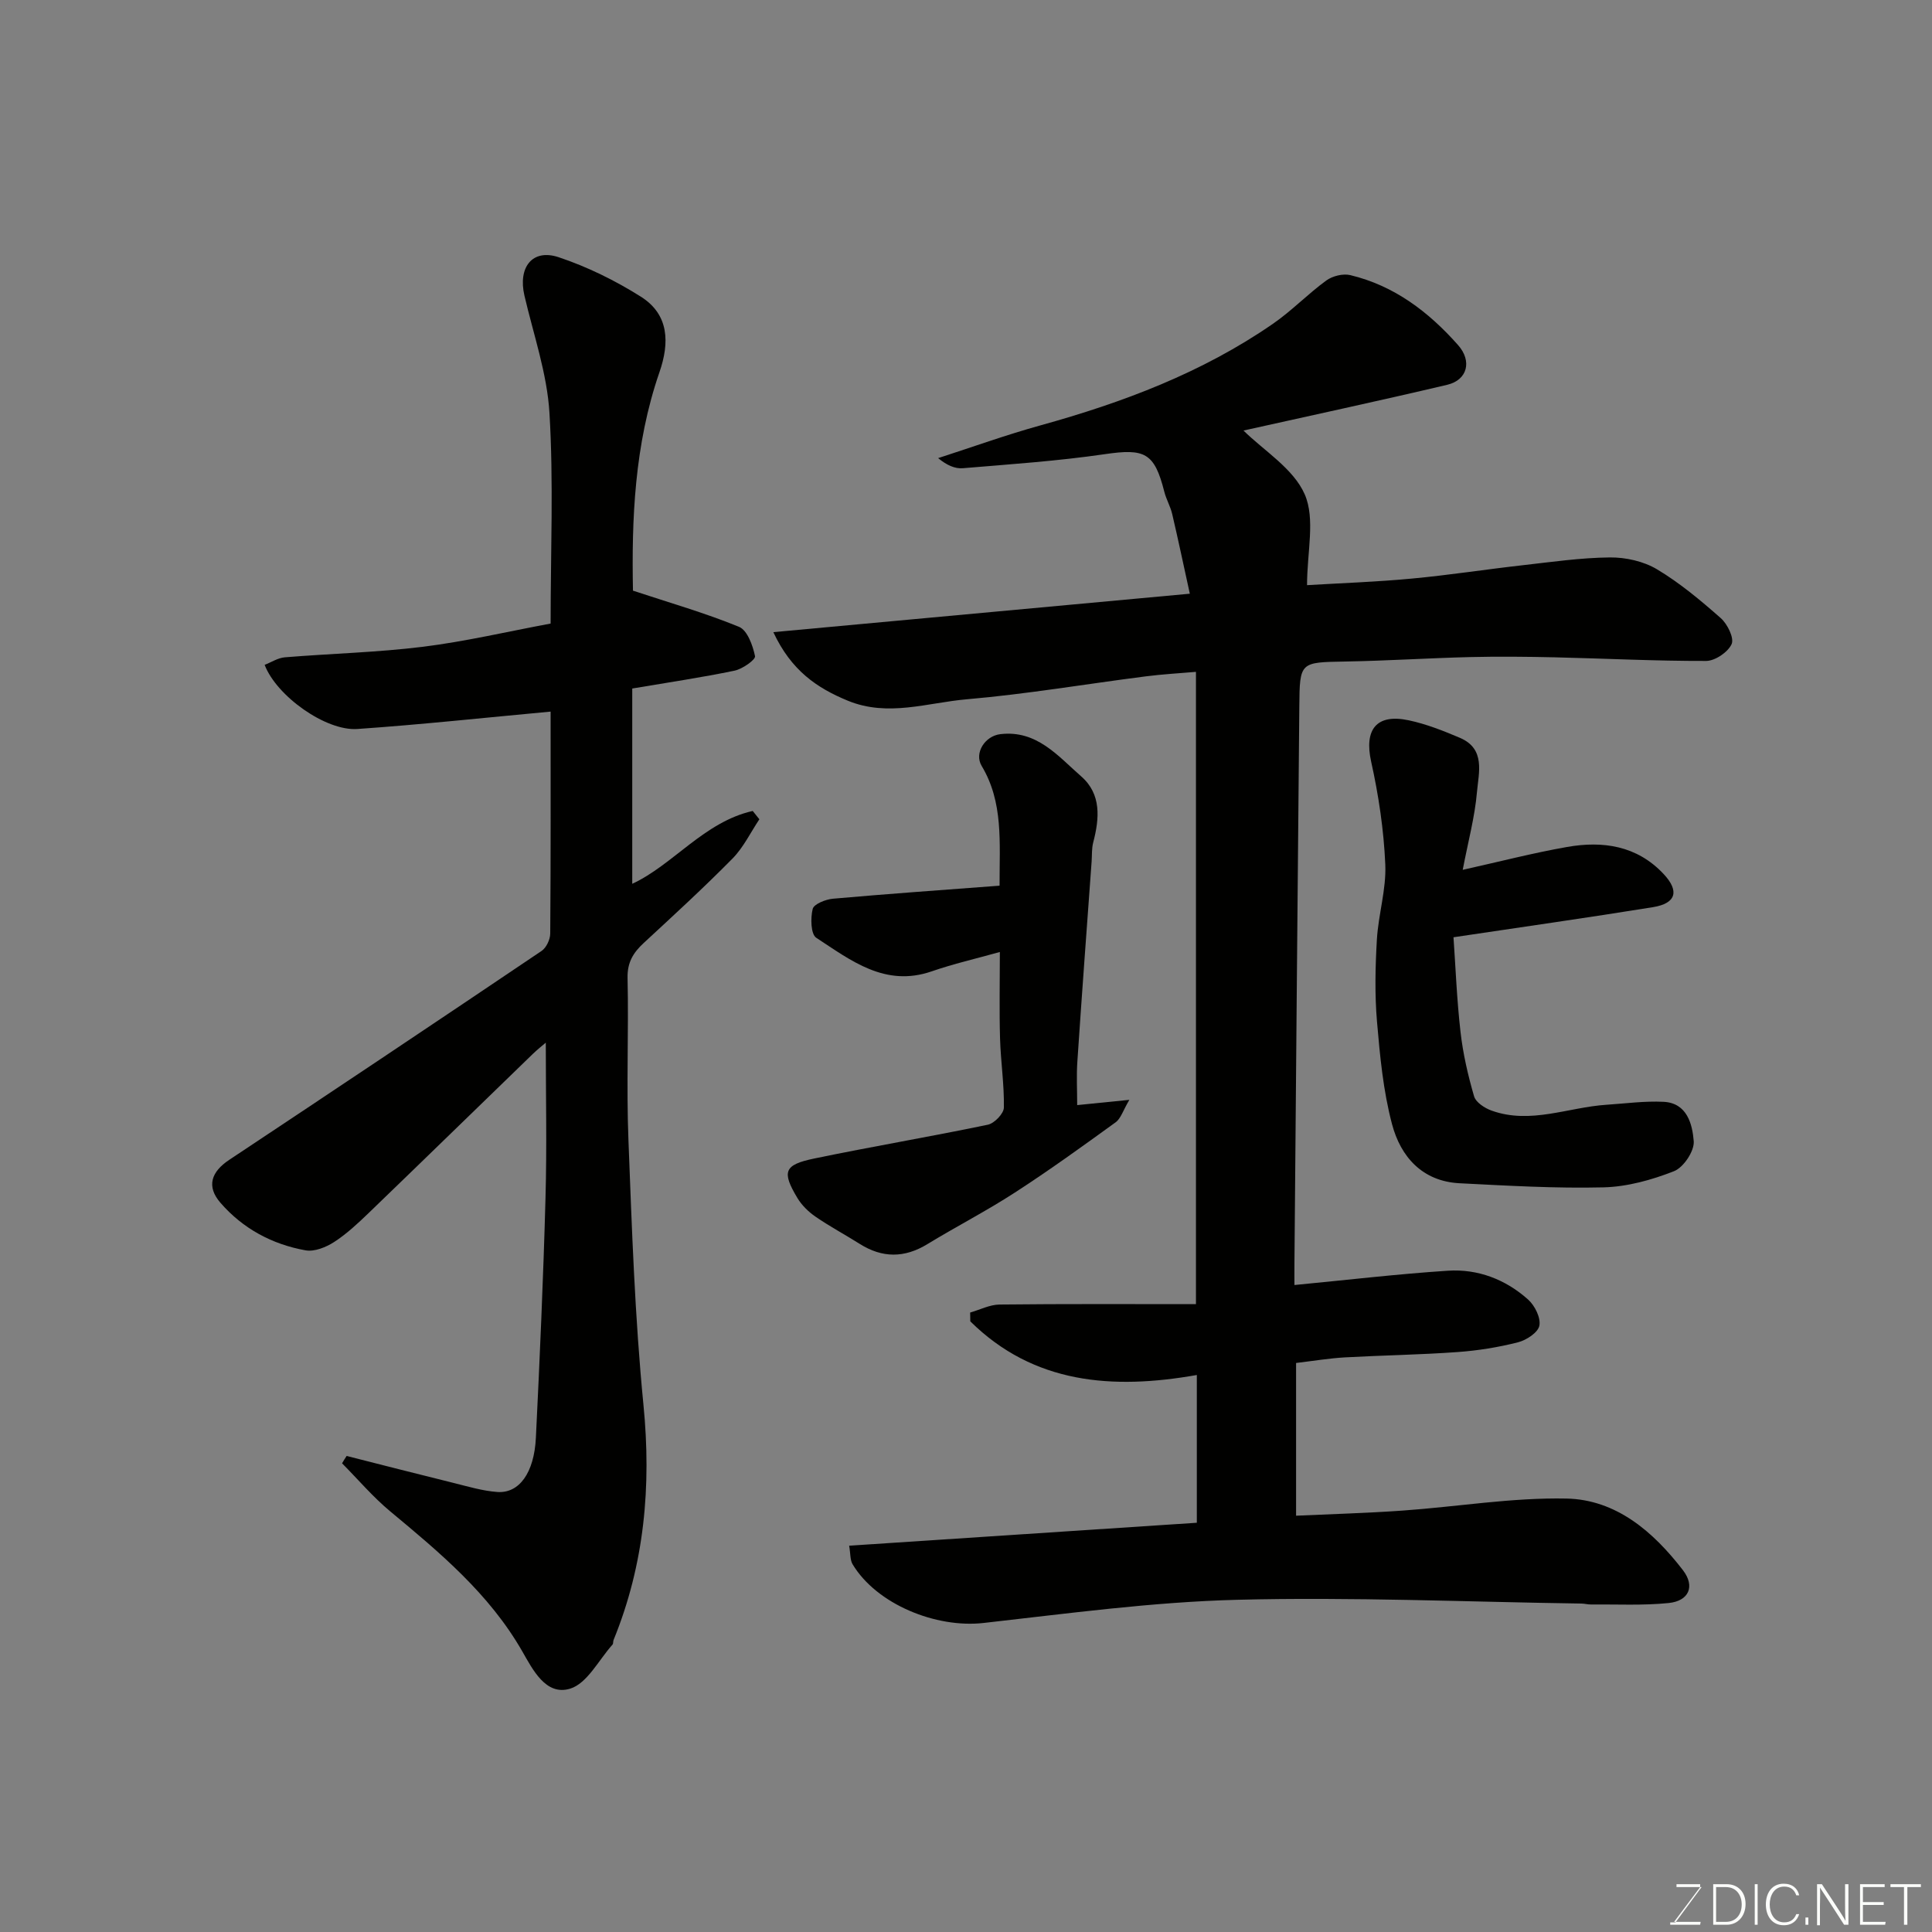 <svg enable-background="new 0 0 400 400" viewBox="0 0 400 400" xmlns="http://www.w3.org/2000/svg"><rect x="0" y="0" width="400" height="400" fill="#808080" stroke="none"/><path d="m247.79 315.27c0-10.51 0-20.12 0-30.59-17.49 3.09-33.81 1.83-46.9-11.11-.01-.61-.02-1.21-.03-1.82 2.03-.58 4.06-1.64 6.09-1.66 13.43-.15 26.85-.08 40.66-.08 0-44.25 0-87.3 0-130.91-3.45.3-6.97.49-10.45.94-12.33 1.58-24.62 3.67-37 4.74-8.13.7-16.3 3.71-24.61.3-6.42-2.64-11.73-6.25-15.44-14.2 29.03-2.68 57.27-5.29 86.23-7.96-1.28-5.82-2.4-11.17-3.65-16.5-.37-1.58-1.23-3.03-1.63-4.6-2.05-8.11-4.05-9-12.32-7.79-9.73 1.42-19.58 2.09-29.4 2.91-1.62.14-3.32-.62-5.11-2.09 7.03-2.27 14-4.79 21.11-6.76 17.08-4.73 33.51-10.9 48.19-21.04 3.9-2.69 7.24-6.19 11.07-8.98 1.28-.93 3.45-1.47 4.96-1.11 9.1 2.18 16.23 7.61 22.32 14.49 2.92 3.29 1.97 7.22-2.26 8.22-14.24 3.36-28.54 6.43-42.17 9.47 4.21 4.16 10.34 7.86 12.68 13.21 2.22 5.1.48 11.92.48 18.8 7-.42 14.36-.67 21.68-1.36 7.66-.71 15.28-1.9 22.92-2.76 6.02-.68 12.06-1.56 18.1-1.62 3.27-.03 6.96.79 9.74 2.45 4.74 2.83 9.06 6.45 13.22 10.12 1.38 1.22 2.81 4.13 2.24 5.38-.76 1.67-3.43 3.48-5.28 3.48-10.46.03-20.91-.51-31.37-.75-5.83-.13-11.67-.19-17.49-.05-8.6.21-17.2.77-25.8.92-9.41.17-9.48.04-9.56 9.28-.36 38.43-.68 76.86-1.01 115.28-.02 1.76 0 3.53 0 4.53 10.95-1.05 21.33-2.28 31.75-2.96 6.23-.41 11.98 1.8 16.64 5.98 1.38 1.24 2.64 3.77 2.32 5.4-.28 1.42-2.69 3-4.43 3.44-4.09 1.04-8.32 1.72-12.53 2.02-7.75.56-15.53.67-23.29 1.1-3.27.19-6.52.73-10.12 1.16v31.62c7.37-.34 14.73-.54 22.06-1.06 11.32-.8 22.64-2.72 33.92-2.49 10.3.21 18.01 6.89 24.12 14.84 2.56 3.33 1.23 6.37-2.97 6.79-5.32.54-10.72.25-16.08.3-.66.01-1.31-.18-1.97-.19-23.76-.34-47.55-1.39-71.29-.78-17.53.45-35.04 2.84-52.5 4.8-9.9 1.11-22.14-3.9-27.1-12.14-.54-.89-.43-2.17-.72-3.86 24.12-1.58 47.91-3.16 71.98-4.75z" fill="#010100"/><path d="m71.77 301.44c7.38 1.87 14.76 3.77 22.15 5.59 2.99.74 6 1.65 9.05 1.87 4.52.32 7.63-3.96 7.98-11.25.81-16.53 1.54-33.06 1.99-49.59.3-10.73.06-21.48.06-32.19-.59.51-1.67 1.36-2.66 2.31-11.34 10.98-22.64 22-34 32.95-2.25 2.16-4.57 4.34-7.17 6.02-1.68 1.08-4.07 2.05-5.9 1.72-6.93-1.24-13-4.5-17.64-9.86-2.92-3.37-1.93-6.39 1.85-8.89 21.6-14.34 43.16-28.75 64.65-43.24.98-.66 1.78-2.37 1.79-3.59.12-15.49.08-30.98.08-45.96-13.45 1.24-26.72 2.68-40.02 3.6-6.52.45-16.71-6.8-19.19-13.28 1.37-.53 2.74-1.44 4.18-1.56 9.52-.78 19.11-1.01 28.58-2.18 8.83-1.1 17.54-3.15 26.45-4.81 0-14.98.62-29.33-.24-43.59-.49-8.18-3.3-16.22-5.18-24.3-1.37-5.86 1.63-9.77 7.07-7.96 5.94 1.98 11.73 4.83 17.04 8.18 5.84 3.69 5.96 9.51 3.84 15.64-5.19 15-5.77 30.56-5.48 45.22 7.69 2.54 14.98 4.63 21.96 7.49 1.72.71 2.85 3.85 3.31 6.07.15.72-2.59 2.66-4.23 3-6.71 1.4-13.51 2.4-21.19 3.7v40.43c8.41-3.88 14.89-12.82 24.94-15.08.46.57.92 1.15 1.38 1.72-1.83 2.74-3.3 5.84-5.57 8.14-5.93 6.02-12.17 11.73-18.37 17.47-2.17 2.01-3.42 4.01-3.35 7.25.25 11.16-.26 22.34.18 33.49.71 18.31 1.32 36.67 3.11 54.89 1.66 16.86.21 33.01-6.19 48.69-.12.3-.03.74-.22.95-2.86 3.19-5.24 8.04-8.77 9.12-5.04 1.54-7.75-3.97-9.94-7.78-6.82-11.87-17.02-20.38-27.3-28.92-3.6-2.99-6.67-6.62-9.98-9.96.3-.53.63-1.03.95-1.52z" fill="#010100"/><path d="m223.02 228.8c3.69-.37 6.6-.67 10.8-1.09-1.32 2.23-1.77 3.88-2.84 4.65-6.86 4.97-13.74 9.94-20.85 14.54-5.87 3.81-12.12 7.02-18.1 10.67-4.77 2.92-9.36 2.92-14.06-.05-3.02-1.91-6.2-3.6-9.14-5.63-1.45-1-2.84-2.36-3.74-3.86-3.26-5.45-2.78-6.87 3.48-8.17 11.95-2.48 24-4.51 35.95-7 1.35-.28 3.29-2.29 3.32-3.53.09-4.76-.65-9.52-.79-14.29-.17-5.81-.04-11.64-.04-17.94-4.94 1.38-9.62 2.45-14.12 4.01-9.65 3.33-16.71-2.26-23.89-6.95-1.14-.75-1.21-4.09-.74-5.98.25-1.01 2.67-1.97 4.18-2.11 11.41-1.01 22.83-1.82 34.51-2.7-.02-9.05.81-17.25-3.71-24.8-1.59-2.65.68-6.19 3.86-6.57 7.56-.9 11.94 4.54 16.75 8.74 4.21 3.68 3.79 8.69 2.49 13.67-.33 1.26-.24 2.62-.33 3.94-1 13.79-2.03 27.58-2.95 41.38-.21 2.96-.04 5.94-.04 9.07z" fill="#010100"/><path d="m302.84 180.09c7.69-1.71 14.58-3.5 21.58-4.73 7.43-1.31 14.48-.3 20 5.58 3.33 3.54 2.62 6.1-2.2 6.88-13.41 2.17-26.86 4.07-41.29 6.23.42 5.97.68 12.8 1.45 19.57.51 4.51 1.54 8.99 2.81 13.35.36 1.26 2.2 2.46 3.63 2.97 8.06 2.89 15.85-.69 23.78-1.21 3.95-.26 7.91-.81 11.84-.61 4.87.25 5.95 4.65 6.23 8.15.16 2.03-2.11 5.44-4.08 6.21-4.62 1.82-9.7 3.23-14.63 3.35-9.91.24-19.85-.35-29.76-.85-7.72-.39-12.2-5.48-13.99-12.21-1.83-6.89-2.51-14.14-3.12-21.28-.48-5.62-.35-11.34-.02-16.99.31-5.19 1.96-10.38 1.74-15.51-.31-7.14-1.38-14.33-2.93-21.31-1.46-6.6 1.05-9.98 7.78-8.55 3.63.77 7.17 2.17 10.6 3.63 5.36 2.28 3.88 7.23 3.53 11.23-.44 5.13-1.82 10.19-2.95 16.1z" fill="#010100"/><g fill="#fbfcfa"><path d="m346.9 398 5.4-7.3h-5.2v-.6h4.9v.6l-5.4 7.2h5.5l-.1.6h-6.2v-.5z"/><path d="m354.7 390.1h2.8c2.3 0 3.9 1.6 3.9 4.1s-1.6 4.3-3.9 4.3h-2.8zm.6 7.8h2c2.2 0 3.3-1.6 3.3-3.6 0-1.8-1-3.6-3.3-3.6h-2z"/><path d="m363.9 390.1v8.4h-.6v-8.4z"/><path d="m372.5 396.3c-.4 1.3-1.4 2.3-3.2 2.3-2.4 0-3.7-1.9-3.7-4.3 0-2.3 1.2-4.3 3.7-4.3 1.8 0 2.9 1 3.2 2.4h-.6c-.4-1.1-1.1-1.8-2.5-1.8-2.1 0-3 1.9-3 3.7s.9 3.7 3 3.7c1.4 0 2.1-.7 2.5-1.7z"/><path d="m373.8 398.5v-1.5h.6v1.5z"/><path d="m376.2 398.5v-8.4h1c1.3 2 4.4 6.6 4.9 7.6-.1-1.2-.1-2.4-.1-3.8v-3.8h.7v8.4h-.9c-1.2-1.9-4.4-6.8-5-7.7.1 1.1 0 2.3 0 3.9v3.9h-.6z"/><path d="m390 394.4h-4.3v3.5h4.7l-.1.6h-5.2v-8.4h5.1v.6h-4.5v3.1h4.3z"/><path d="m394.2 390.7h-2.8v-.6h6.3v.6h-2.8v7.8h-.7z"/></g></svg>